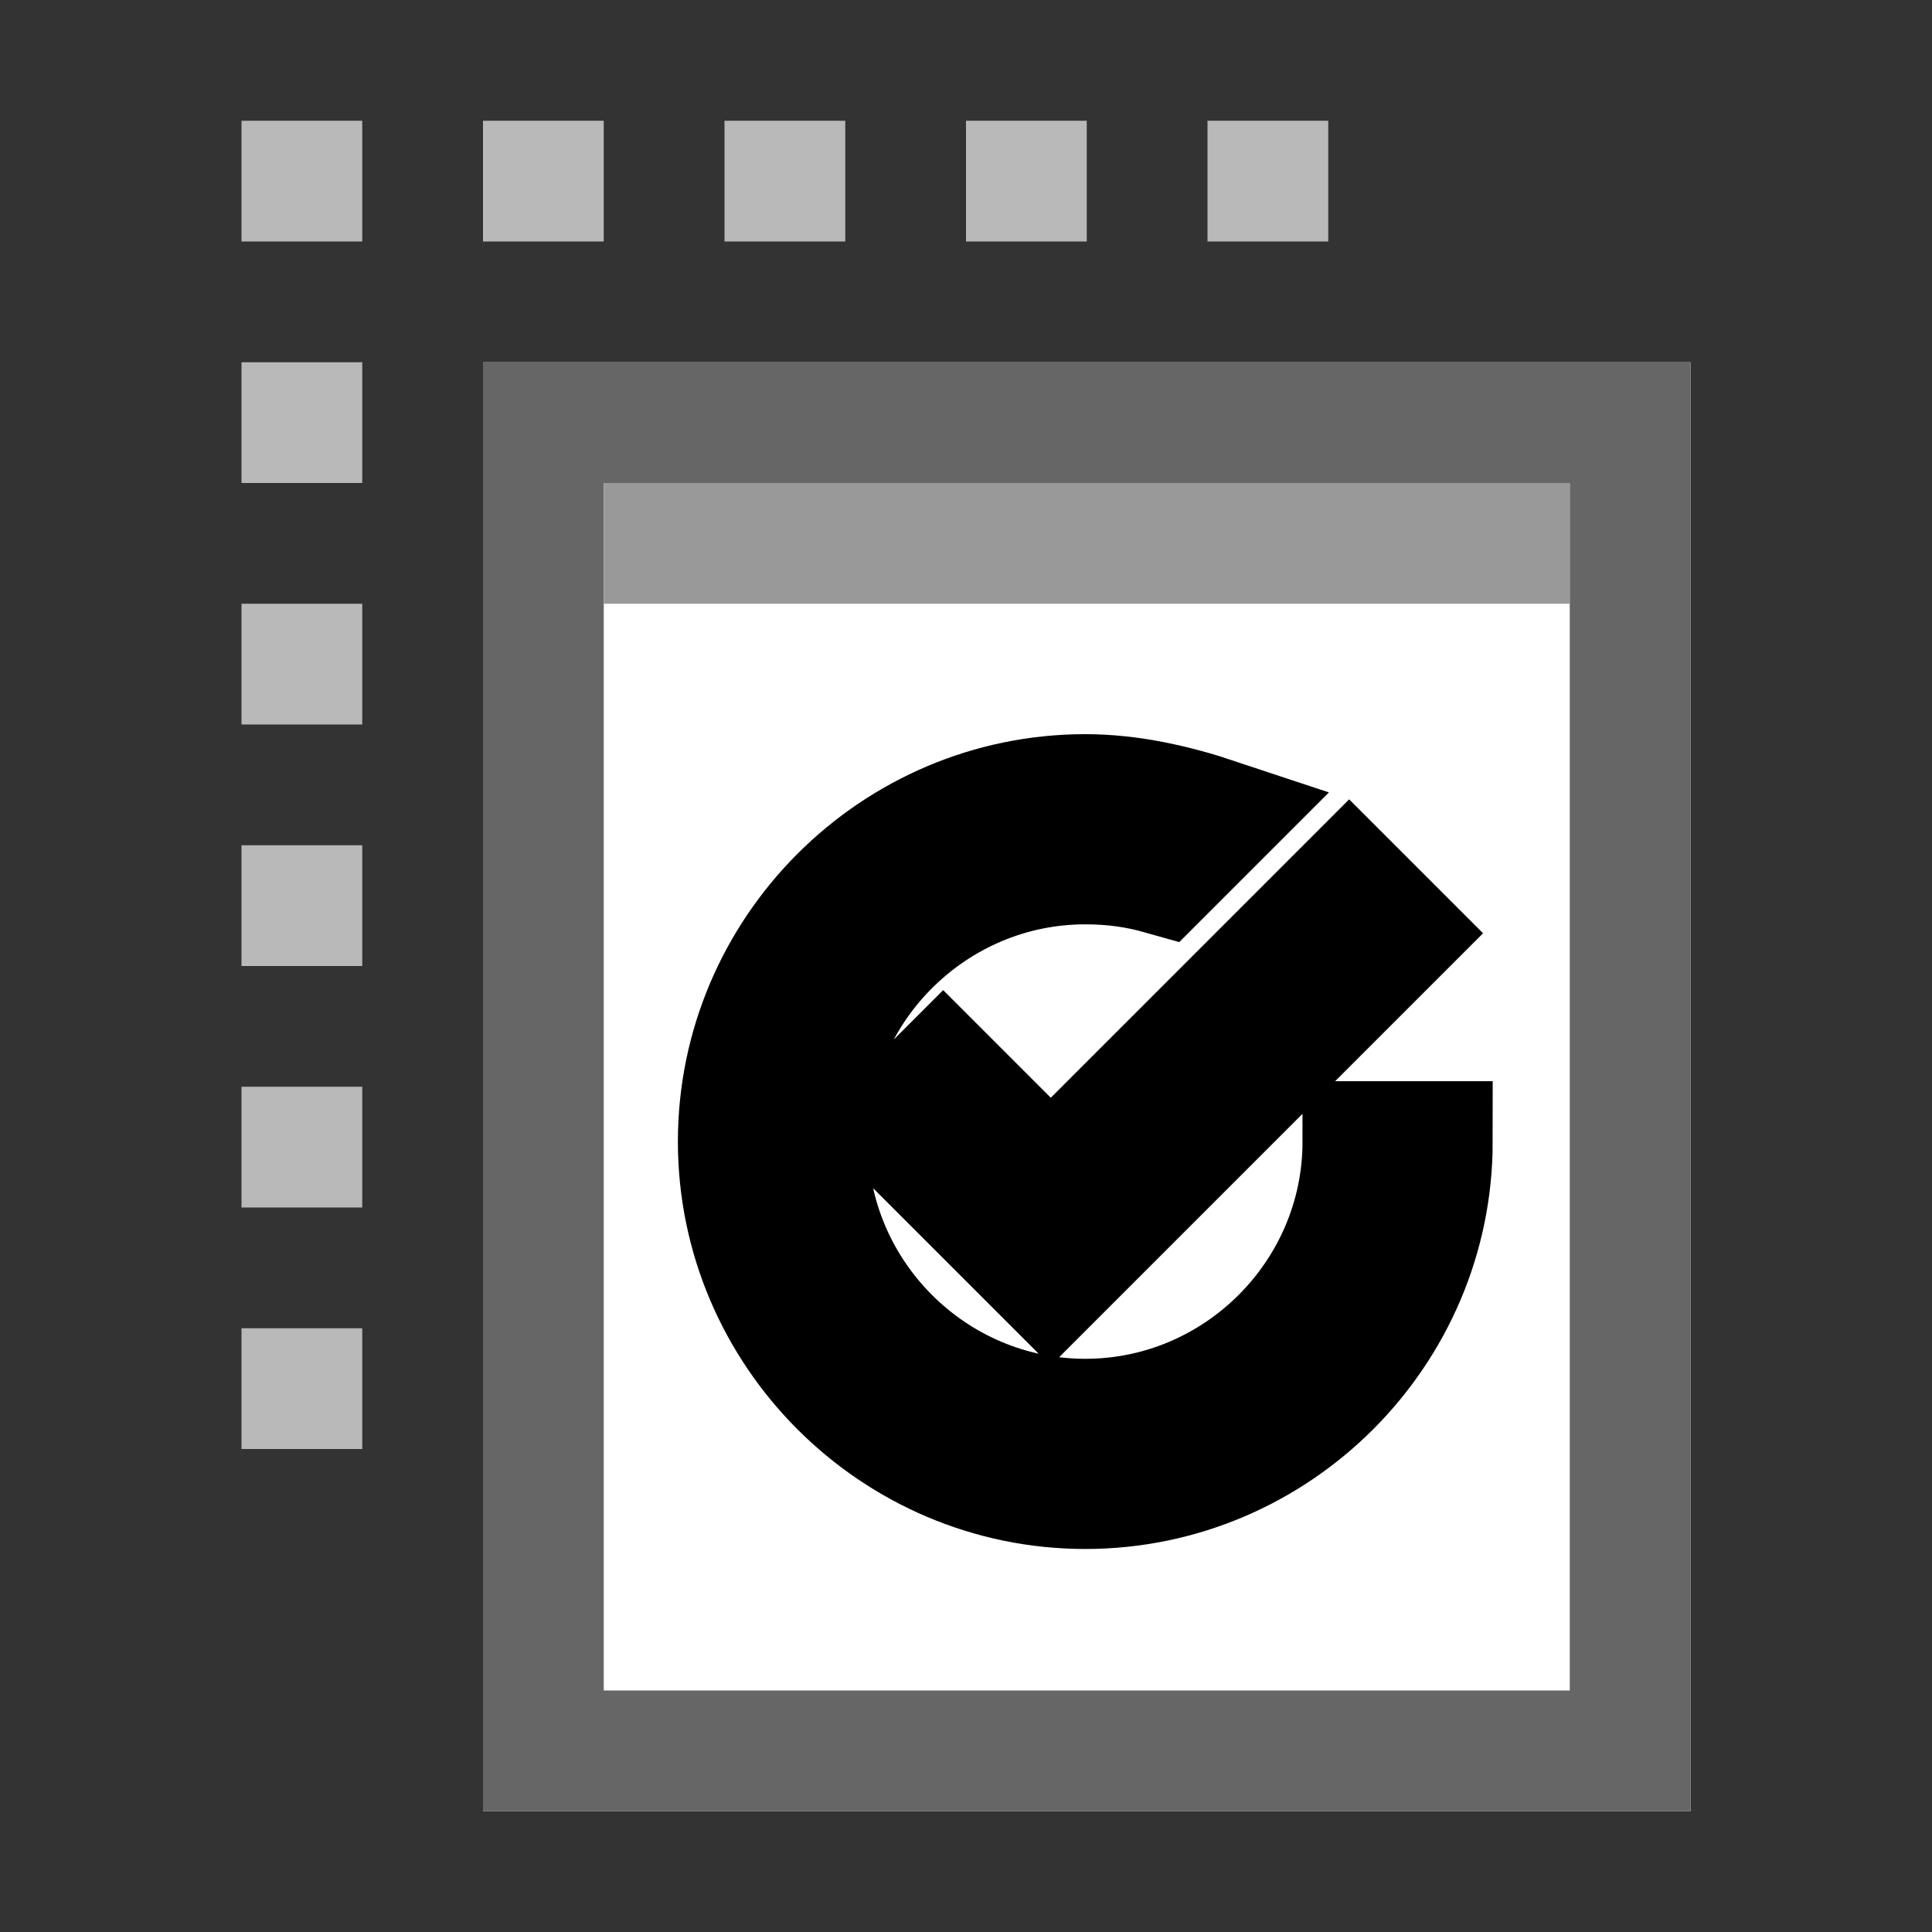 <svg xmlns="http://www.w3.org/2000/svg" viewBox="0 0 16 16">
    <rect x="0" y="0" width="16" height="16" fill="#333333" stroke="none"/>
    <path d="m4,3l10,0l0,12l-10,0l0,-12z" fill="#FFF"/>
    <path d="m4,3l0,12l10,0l0,-12l-10,0zm1,1l8,0l0,10l-8,0l0,-10z" fill="#666"/>
    <path d="m5,4l8,0l0,1l-8,0l0,-1z" fill="#999"/>
    <path d="m2,1l1,0l0,1l-1,0l0,-1zm0,2l1,0l0,1l-1,0l0,-1zm0,2l1,0l0,1l-1,0l0,-1zm0,2l1,0l0,1l-1,0l0,-1zm0,2l1,0l0,1l-1,0l0,-1zm0,2l1,0l0,1l-1,0l0,-1zm2,-10l1,0l0,1l-1,0l0,-1zm2,0l1,0l0,1l-1,0l0,-1zm2,0l1,0l0,1l-1,0l0,-1zm2,0l1,0l0,1l-1,0l0,-1z" fill="#B9B9B9"/>
    <path stroke="null" d="m7.81,8.908l-0.402,0.402l1.293,1.293l2.874,-2.874l-0.402,-0.402l-2.471,2.471l-0.891,-0.891zm3.477,0.546c0,1.264 -1.035,2.299 -2.299,2.299c-1.264,0 -2.299,-1.035 -2.299,-2.299c0,-1.264 1.035,-2.299 2.299,-2.299c0.23,0 0.431,0.029 0.632,0.086l0.46,-0.46c-0.345,-0.115 -0.718,-0.201 -1.092,-0.201c-1.581,0 -2.874,1.293 -2.874,2.874c0,1.581 1.293,2.874 2.874,2.874c1.581,0 2.874,-1.293 2.874,-2.874l-0.575,0z"/>
</svg>
